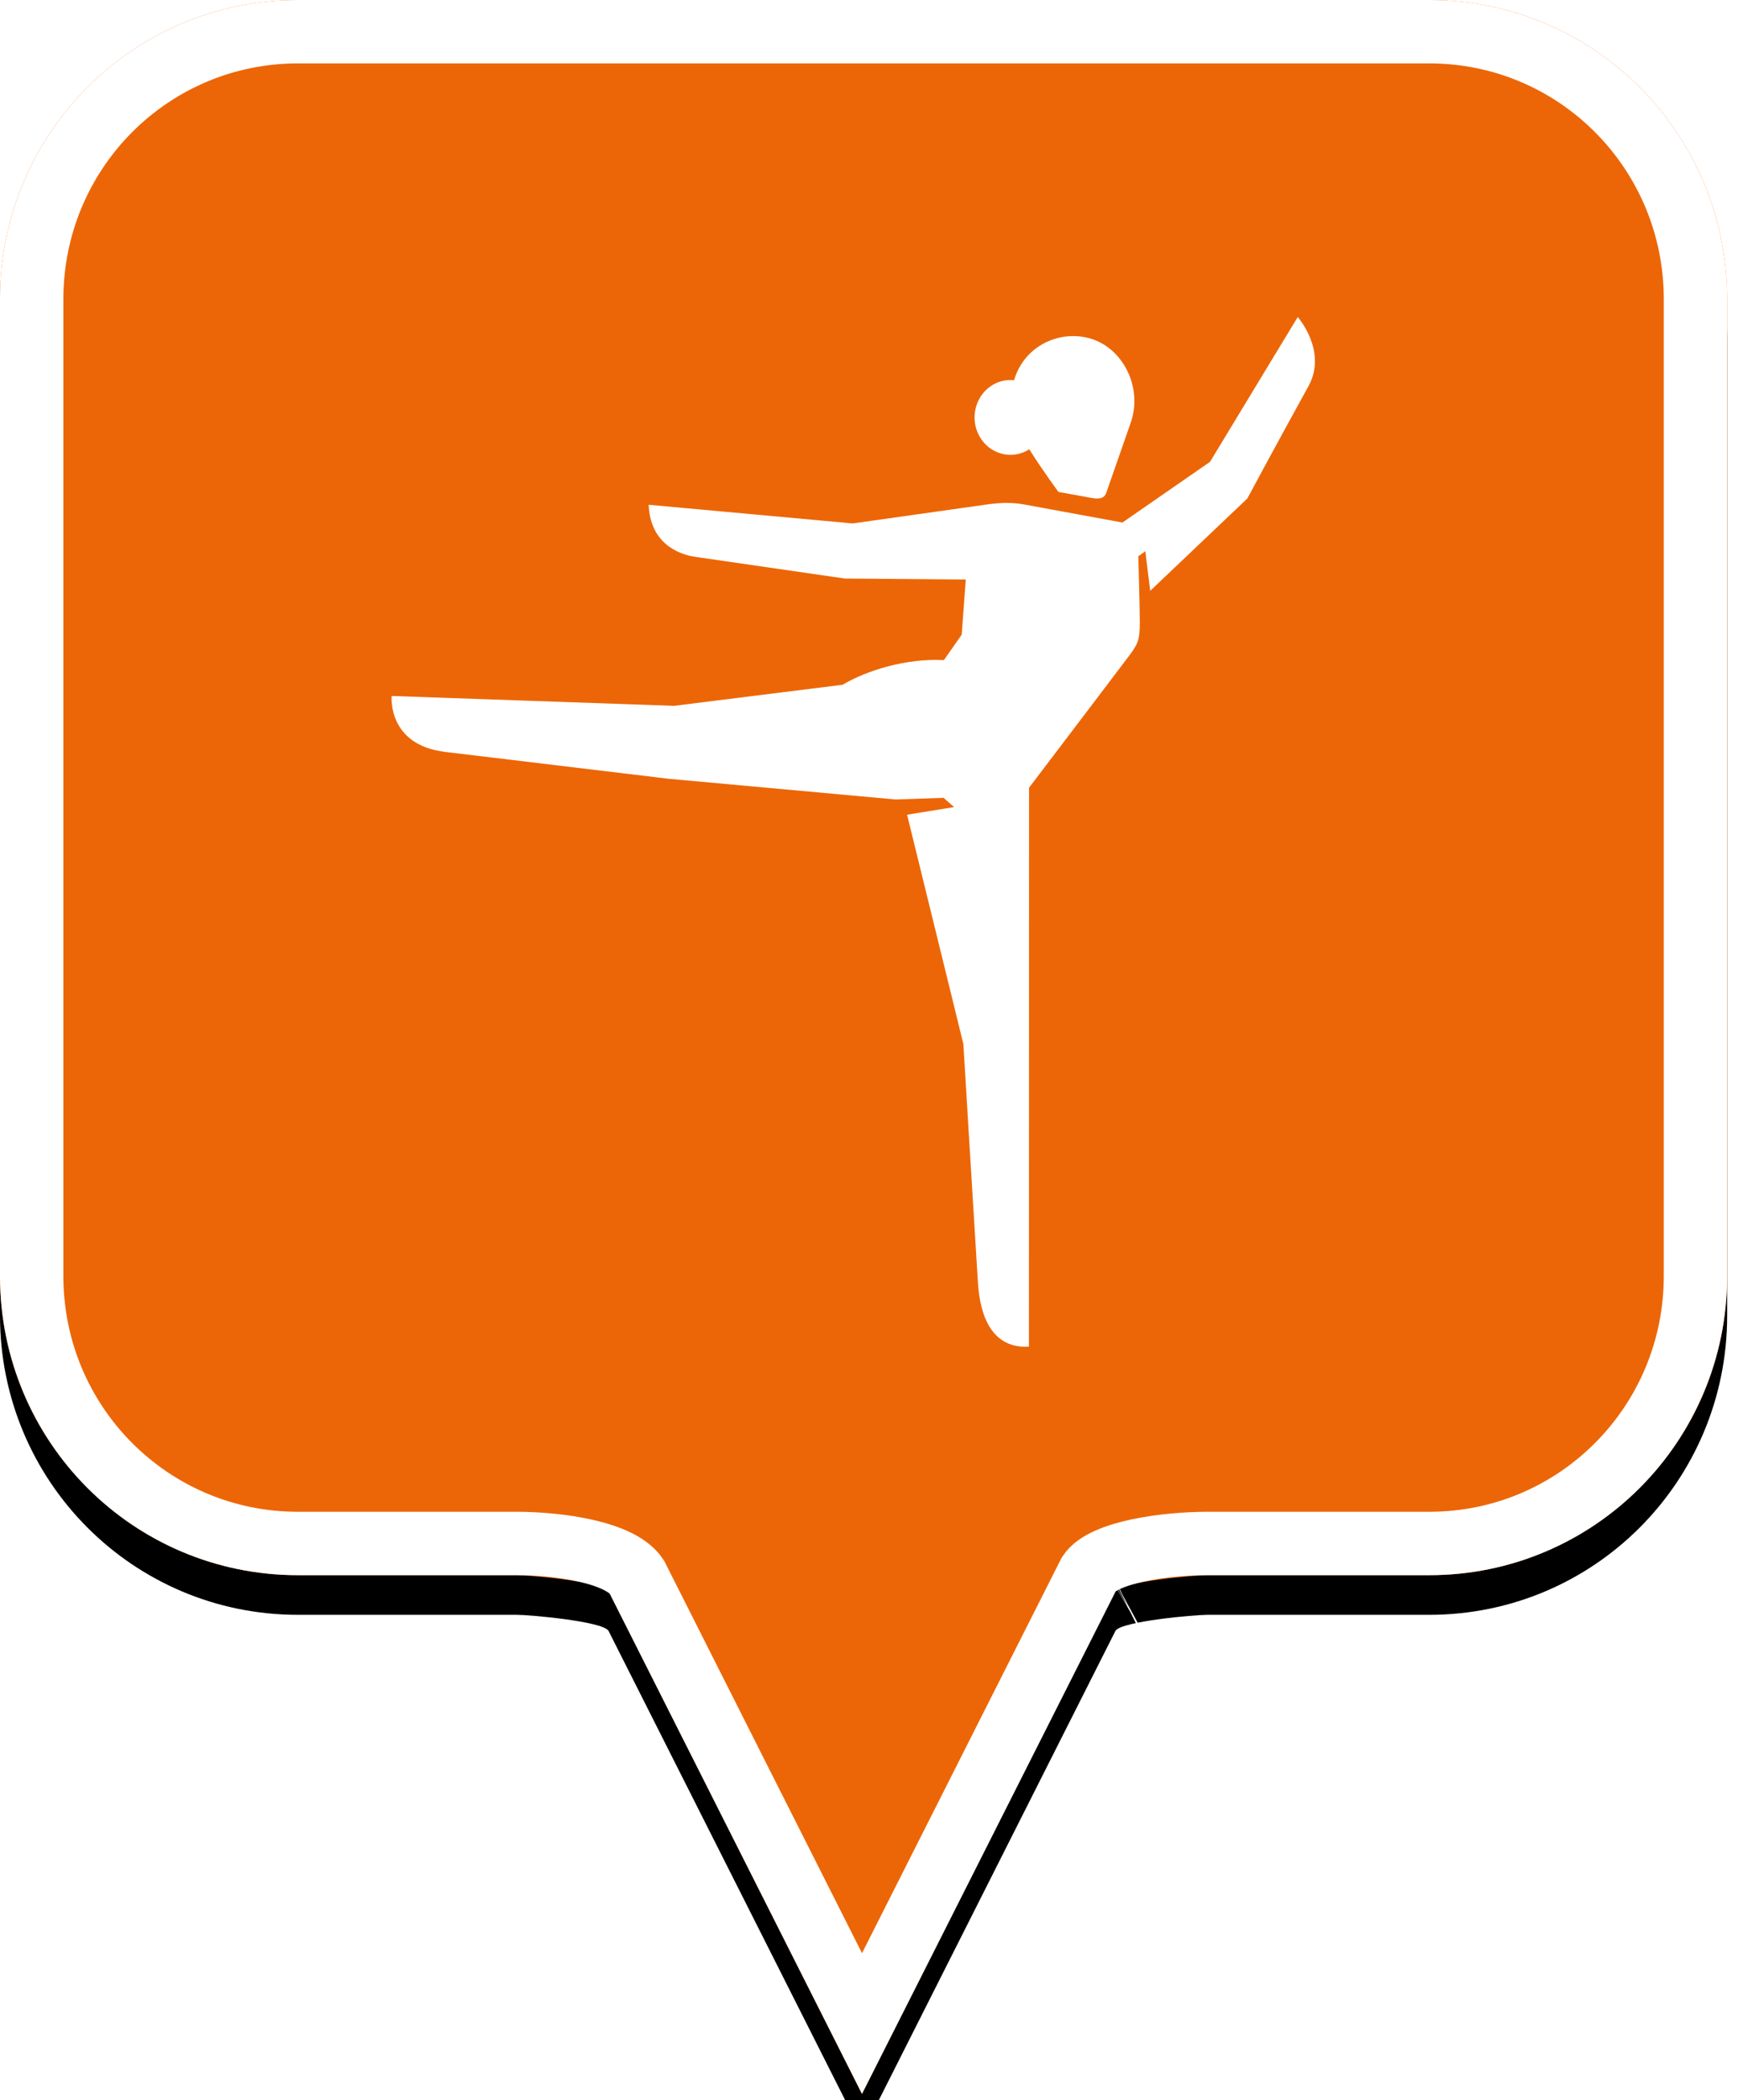 <?xml version="1.0" encoding="UTF-8"?>
<svg width="44px" height="53px" viewBox="0 0 44 53" version="1.1" xmlns="http://www.w3.org/2000/svg" xmlns:xlink="http://www.w3.org/1999/xlink">
    <!-- Generator: Sketch 49.2 (51160) - http://www.bohemiancoding.com/sketch -->
    <title>location-pin-selected</title>
    <desc>Created with Sketch.</desc>
    <defs>
        <path d="M7.52,2.74985211e-16 C3.36,2.74985211e-16 0,3.373 0,7.548 L0,32.202 C0,36.377 3.36,39.75 7.52,39.75 L13.04,39.75 C13.36,39.75 15.2,39.911 15.36,40.152 L21.76,52.839 L28.16,40.152 C28.32,39.911 30.16,39.75 30.48,39.75 L36.08,39.75 C40.24,39.75 43.6,36.377 43.6,32.202 L43.6,7.548 C43.6,3.373 40.24,0 36.08,0 C31.553,4.35829201e-17 28.159,7.62701102e-17 25.895,9.80615702e-17 C21.812,1.37377935e-16 15.687,1.96352482e-16 7.52,2.74985211e-16 Z" id="path-1"></path>
        <filter x="-18.3%" y="-13.2%" width="136.7%" height="130.3%" filterUnits="objectBoundingBox" id="filter-2">
            <feOffset dx="0" dy="1" in="SourceAlpha" result="shadowOffsetOuter1"></feOffset>
            <feGaussianBlur stdDeviation="2.5" in="shadowOffsetOuter1" result="shadowBlurOuter1"></feGaussianBlur>
            <feComposite in="shadowBlurOuter1" in2="SourceAlpha" operator="out" result="shadowBlurOuter1"></feComposite>
            <feColorMatrix values="0 0 0 0 0   0 0 0 0 0   0 0 0 0 0  0 0 0 0.272 0" type="matrix" in="shadowBlurOuter1"></feColorMatrix>
        </filter>
    </defs>
    <g id="location-pin-selected" stroke="none" stroke-width="1" fill="none" fill-rule="evenodd">
        <g id="location-pin-orange">
            <g id="Path">
                <use fill="black" fill-opacity="1" filter="url(#filter-2)" xlink:href="#path-1"></use>
                <use fill="#EC6607" fill-rule="evenodd" xlink:href="#path-1"></use>
                <path stroke="#FFFFFF" stroke-width="1.6" d="M21.76,51.064 L27.494,39.709 C27.856,39.163 29.433,38.95 30.48,38.95 L36.08,38.95 C39.797,38.95 42.8,35.936 42.8,32.202 L42.8,7.548 C42.8,3.814 39.797,0.8 36.08,0.8 C29.856,0.8 29.856,0.8 25.895,0.8 C18.749,0.8 18.749,0.8 7.52,0.8 C3.803,0.8 0.8,3.814 0.8,7.548 L0.8,32.202 C0.8,35.936 3.803,38.95 7.52,38.95 L13.04,38.95 C14.087,38.95 15.664,39.163 16.074,39.791 L21.76,51.064 Z M28.605,40.802 C28.603,40.803 28.601,40.803 28.599,40.804 C28.603,40.802 28.608,40.8 28.612,40.798 Z"></path>
            </g>
        </g>
        <g id="danse-classique" transform="translate(7, 8)" fill="#FFFFFF">
            <path d="M18.288,3.45 C18.534,3.514 18.782,3.466 18.983,3.338 C19.319,3.872 19.719,4.414 19.719,4.414 C19.719,4.414 20.008,4.466 20.331,4.524 C20.617,4.576 20.852,4.65 20.927,4.435 C21.103,3.931 21.445,2.947 21.543,2.668 C21.847,1.797 21.371,0.858 20.629,0.578 C19.885,0.296 18.931,0.636 18.623,1.519 C18.615,1.544 18.607,1.569 18.599,1.594 C18.158,1.547 17.74,1.843 17.629,2.304 C17.507,2.81 17.802,3.323 18.288,3.45 M26.031,1.744 C25.232,3.192 24.487,4.58 24.487,4.58 L22.036,6.909 L21.912,5.911 L21.742,6.033 L21.735,6.038 C21.735,6.038 21.773,7.323 21.773,7.69 C21.773,8.159 21.728,8.246 21.497,8.557 C21.335,8.775 18.977,11.878 18.977,11.878 L18.974,25.983 C17.896,26.046 17.722,24.933 17.686,24.36 C17.649,23.787 17.319,18.345 17.319,18.345 L15.898,12.559 L17.085,12.367 L16.819,12.133 L15.609,12.175 L9.883,11.653 C9.883,11.653 5.712,11.151 4.24,10.975 C2.768,10.799 2.887,9.563 2.887,9.563 L10.015,9.812 L14.271,9.28 C14.863,8.926 15.866,8.607 16.828,8.658 L17.277,8.016 L17.38,6.624 L14.323,6.599 C14.323,6.599 11.028,6.121 10.55,6.052 C10.073,5.983 9.411,5.669 9.375,4.738 L14.526,5.209 C14.526,5.209 17.557,4.781 17.91,4.731 C18.267,4.681 18.549,4.676 18.84,4.728 C19.126,4.781 21.335,5.186 21.335,5.186 L23.545,3.655 L25.76,0 C25.76,0 26.518,0.86 26.031,1.744" id="Fill-1"></path>
        </g>
    </g>
</svg>